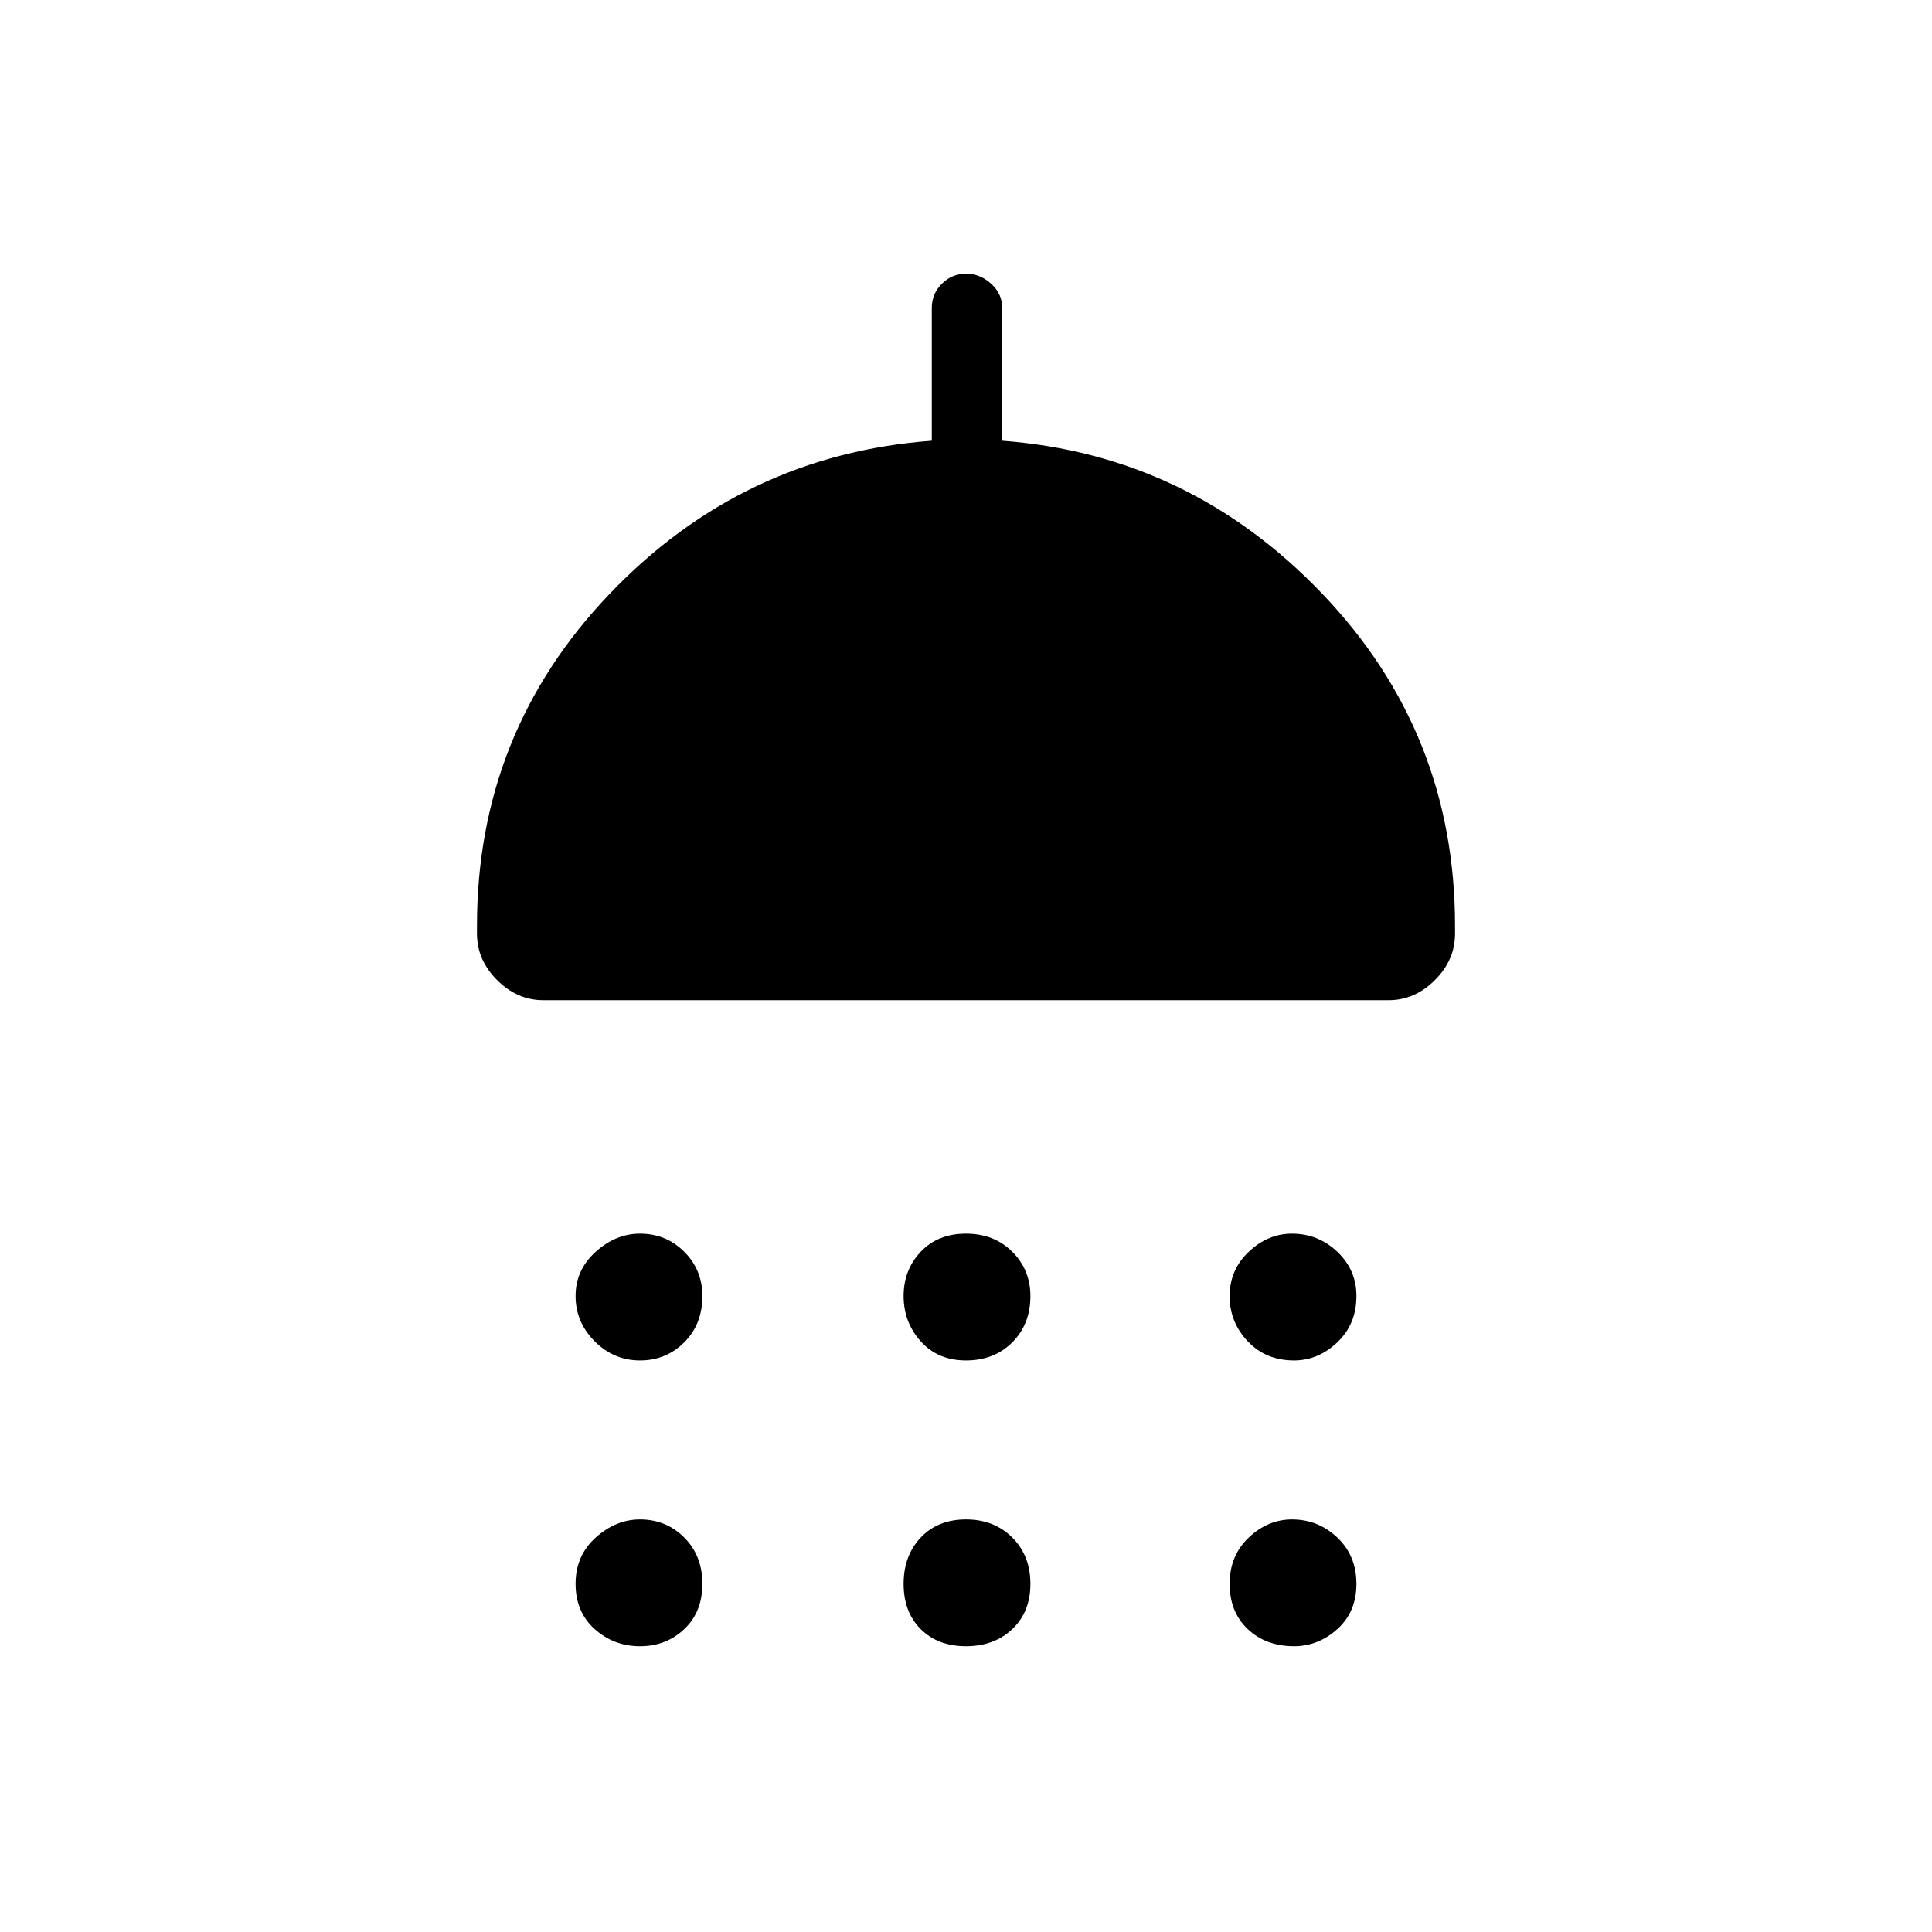 <svg xmlns="http://www.w3.org/2000/svg" height="48" width="48"><path d="M15.9 33.8q-.65 0-1.125-.475T14.3 32.2q0-.65.5-1.1.5-.45 1.1-.45.65 0 1.1.45.45.45.45 1.1 0 .7-.45 1.15-.45.45-1.1.45Zm8.1 0q-.7 0-1.125-.475-.425-.475-.425-1.125t.425-1.1q.425-.45 1.125-.45t1.15.45q.45.45.45 1.1 0 .7-.45 1.15-.45.45-1.15.45Zm8.15 0q-.7 0-1.15-.475-.45-.475-.45-1.125t.475-1.1q.475-.45 1.075-.45.65 0 1.125.45t.475 1.1q0 .7-.475 1.15-.475.45-1.075.45ZM13.5 24.85q-.65 0-1.15-.5-.5-.5-.5-1.15V23q0-4.8 3.3-8.25t8-3.8v-3.3q0-.35.25-.6t.6-.25q.35 0 .625.25t.275.6v3.3q4.65.35 7.95 3.8 3.3 3.45 3.3 8.25v.2q0 .65-.5 1.15-.5.5-1.15.5Zm2.4 16.05q-.65 0-1.125-.425T14.3 39.35q0-.7.5-1.15.5-.45 1.1-.45.65 0 1.1.45.45.45.45 1.15T17 40.475q-.45.425-1.1.425Zm8.1 0q-.7 0-1.125-.425-.425-.425-.425-1.125t.425-1.15q.425-.45 1.125-.45t1.15.45q.45.45.45 1.15t-.45 1.125q-.45.425-1.15.425Zm8.15 0q-.7 0-1.15-.425-.45-.425-.45-1.125t.475-1.15q.475-.45 1.075-.45.65 0 1.125.45t.475 1.15q0 .7-.475 1.125-.475.425-1.075.425Z"/></svg>
